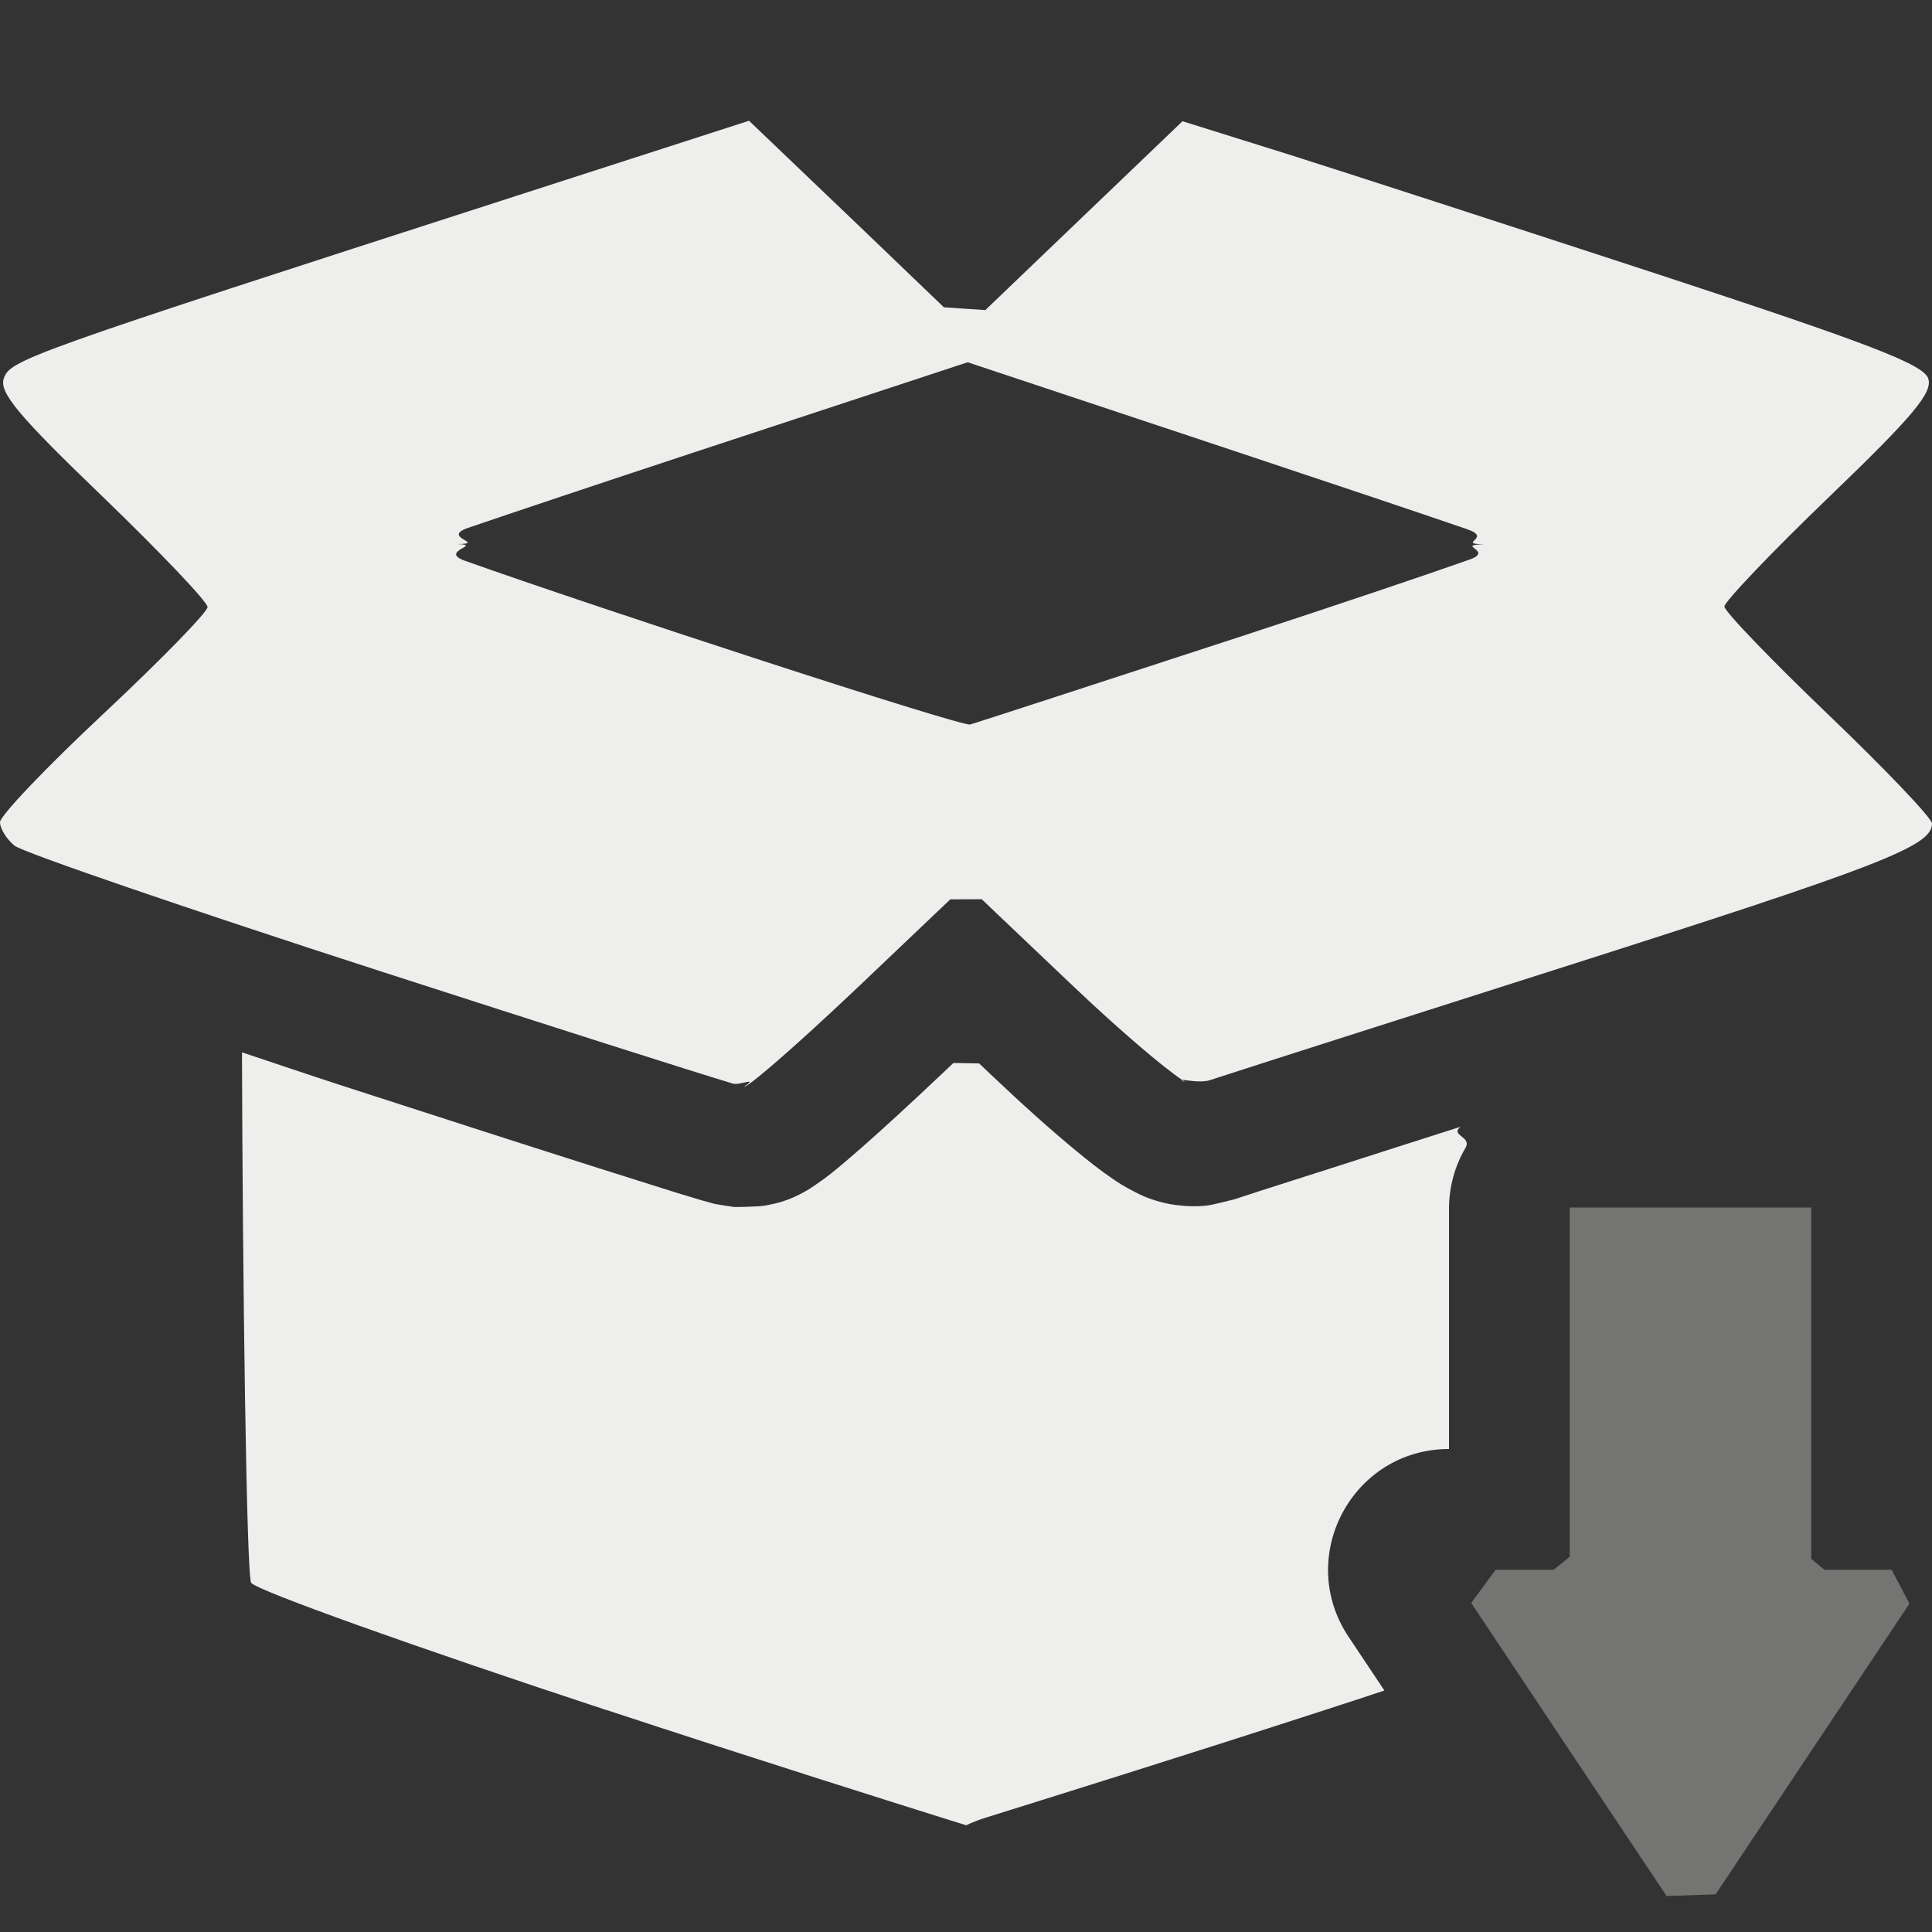 <?xml version="1.0" encoding="UTF-8" standalone="no"?>
<svg
   width="16"
   height="16"
   version="1.1"
   id="svg9"
   sodipodi:docname="vmware-component-download-inactive.svg"
   inkscape:version="1.2 (dc2aedaf03, 2022-05-15)"
   xmlns:inkscape="http://www.inkscape.org/namespaces/inkscape"
   xmlns:sodipodi="http://sodipodi.sourceforge.net/DTD/sodipodi-0.dtd"
   xmlns="http://www.w3.org/2000/svg"
   xmlns:svg="http://www.w3.org/2000/svg">
  <rect width="100%" height="100%" fill="#333333" stroke="none"/>
  <sodipodi:namedview
     id="namedview11"
     pagecolor="#000000"
     bordercolor="#666666"
     borderopacity="1.0"
     inkscape:pageshadow="2"
     inkscape:pageopacity="0"
     inkscape:pagecheckerboard="0"
     showgrid="false"
     inkscape:zoom="66.82159"
     inkscape:cx="7.5424724"
     inkscape:cy="7.0710679"
     inkscape:window-width="1472"
     inkscape:window-height="1080"
     inkscape:window-x="223"
     inkscape:window-y="-1"
     inkscape:window-maximized="1"
     inkscape:current-layer="svg9"
     inkscape:showpageshadow="0"
     inkscape:deskcolor="#000000" />
  <defs
     id="defs3">
    <style
       id="current-color-scheme"
       type="text/css">
   .ColorScheme-Text { color:#eeeeec; } .ColorScheme-Highlight { color:#367bf0; } .ColorScheme-NeutralText { color:#ffcc44; } .ColorScheme-PositiveText { color:#3db47e; } .ColorScheme-NegativeText { color:#dd4747; }
  </style>
  </defs>
  <path
     style="fill:currentColor"
     class="ColorScheme-Text"
     d="M 6.203,1 4.279,1.621 C 0.214,2.933 0.082,2.98 0.031,3.135 -0.007,3.252 0.154,3.444 0.852,4.115 1.329,4.575 1.719,4.985 1.719,5.027 c 0,0.042 -0.386,0.438 -0.859,0.881 C 0.386,6.351 0,6.756 0,6.809 0,6.861 0.054,6.95 0.121,7.004 0.188,7.058 1.559,7.529 3.168,8.049 4.548,8.495 5.737,8.874 6.07,8.974 6.125,8.991 6.287,8.913 6.162,9 6.173,9.001 6.217,8.97 6.287,8.913 6.455,8.777 6.77,8.493 7.115,8.166 L 7.87,7.448 8.13,7.447 v 0 l 0.765,0.727 c 0.378,0.358 0.728,0.657 0.894,0.769 0.05,0.034 -0.012,0.004 0,0 0.009,-0.003 0.151,0.028 0.229,0.003 C 10.398,8.822 11.545,8.456 12.859,8.037 15.59,7.167 16,7.008 16,6.82 16,6.776 15.614,6.371 15.141,5.918 14.668,5.465 14.281,5.063 14.281,5.023 c 0,-0.04 0.39,-0.449 0.867,-0.908 C 15.845,3.445 16.007,3.251 15.969,3.135 15.93,3.018 15.491,2.849 13.736,2.273 12.535,1.88 11.156,1.432 10.672,1.279 L 9.793,1.004 8.896,1.863 8.16,2.568 v 0 L 7.817,2.545 7.102,1.859 Z m 1.811,2 2.23,0.742 c 0.797,0.265 1.505,0.503 1.907,0.641 0.216,0.074 -0.096,0.12 0.14,0.125 -0.252,0.005 0.092,0.052 -0.123,0.127 -0.386,0.136 -1.071,0.367 -1.852,0.623 C 9.101,5.655 8.075,5.989 8.035,6 7.962,6.02 4.907,5.021 3.853,4.645 3.627,4.565 4,4.513 3.792,4.506 4.03,4.5 3.645,4.451 3.878,4.371 4.288,4.231 4.988,3.997 5.773,3.738 Z M 7.896,8.803 v 0 l -0.093,0.088 C 7.551,9.129 7.316,9.346 7.129,9.51 c -0.094,0.082 -0.174,0.15 -0.25,0.211 -0.038,0.03 -0.073,0.056 -0.129,0.094 -0.028,0.019 -0.058,0.041 -0.123,0.074 -0.033,0.017 -0.074,0.037 -0.146,0.061 C 6.444,9.961 6.398,9.973 6.336,9.984 6.274,9.995 6.084,9.996 6.08,9.996 6.079,9.996 5.933,9.974 5.914,9.969 5.895,9.964 5.883,9.96 5.871,9.957 5.848,9.951 5.828,9.945 5.803,9.938 5.753,9.923 5.688,9.904 5.607,9.879 5.447,9.829 5.224,9.758 4.951,9.672 4.406,9.499 3.667,9.261 2.861,9 2.534,8.894 2.303,8.814 2.004,8.715 c 0.005,1.847 0.037,4.333 0.076,4.393 0.039,0.061 1.363,0.534 2.939,1.053 h 0.002 c 1.279,0.421 2.444,0.787 2.839,0.911 0.092,0.029 0.142,0.044 0.142,0.044 v 0 c 0,0 0.061,-0.032 0.171,-0.066 C 8.601,14.916 9.774,14.551 11.002,14.152 11.165,14.099 11.309,14.052 11.465,14 L 11.168,13.555 C 10.725,12.89 11.201,12 12,12 v -2 c 0.002,-0.175 0.049,-0.345 0.136,-0.493 0.056,-0.096 -0.128,-0.101 -0.042,-0.175 -0.084,0.027 0.086,-0.028 0,0 -0.361,0.115 -0.727,0.232 -0.99,0.317 -0.269,0.086 -0.492,0.157 -0.648,0.207 -0.157,0.05 -0.344,0.114 -0.236,0.076 -8.27e-4,2.92e-4 -0.167,0.046 -0.234,0.053 -0.067,0.007 -0.124,0.005 -0.172,0.002 C 9.716,9.98 9.651,9.966 9.6,9.951 9.496,9.922 9.443,9.894 9.398,9.871 9.309,9.826 9.261,9.794 9.211,9.76 9.111,9.691 9.023,9.622 8.92,9.537 8.714,9.368 8.468,9.148 8.207,8.9 l -0.098,-0.093 z"
     id="path5"
     sodipodi:nodetypes="ccccscscsscscccccscssscscccccccccccccscsscscscccccsssssscssssssccccsccssccccscsscccsssssccc" />
  <path
     style="opacity:0.35;fill:currentColor"
     class="ColorScheme-Text"
     d="m 13,10 v 2.892 L 12.867,13 v 0 h -0.481 l -0.202,0.275 v 0 L 13,14.5 l 0.802,1.202 0.406,-0.014 v 0 L 15,14.5 15.813,13.281 15.666,13 v 0 h -0.557 v 0 L 15,12.909 V 10 Z"
     id="path7"
     sodipodi:nodetypes="cccccccccccccccccccc" />
</svg>
